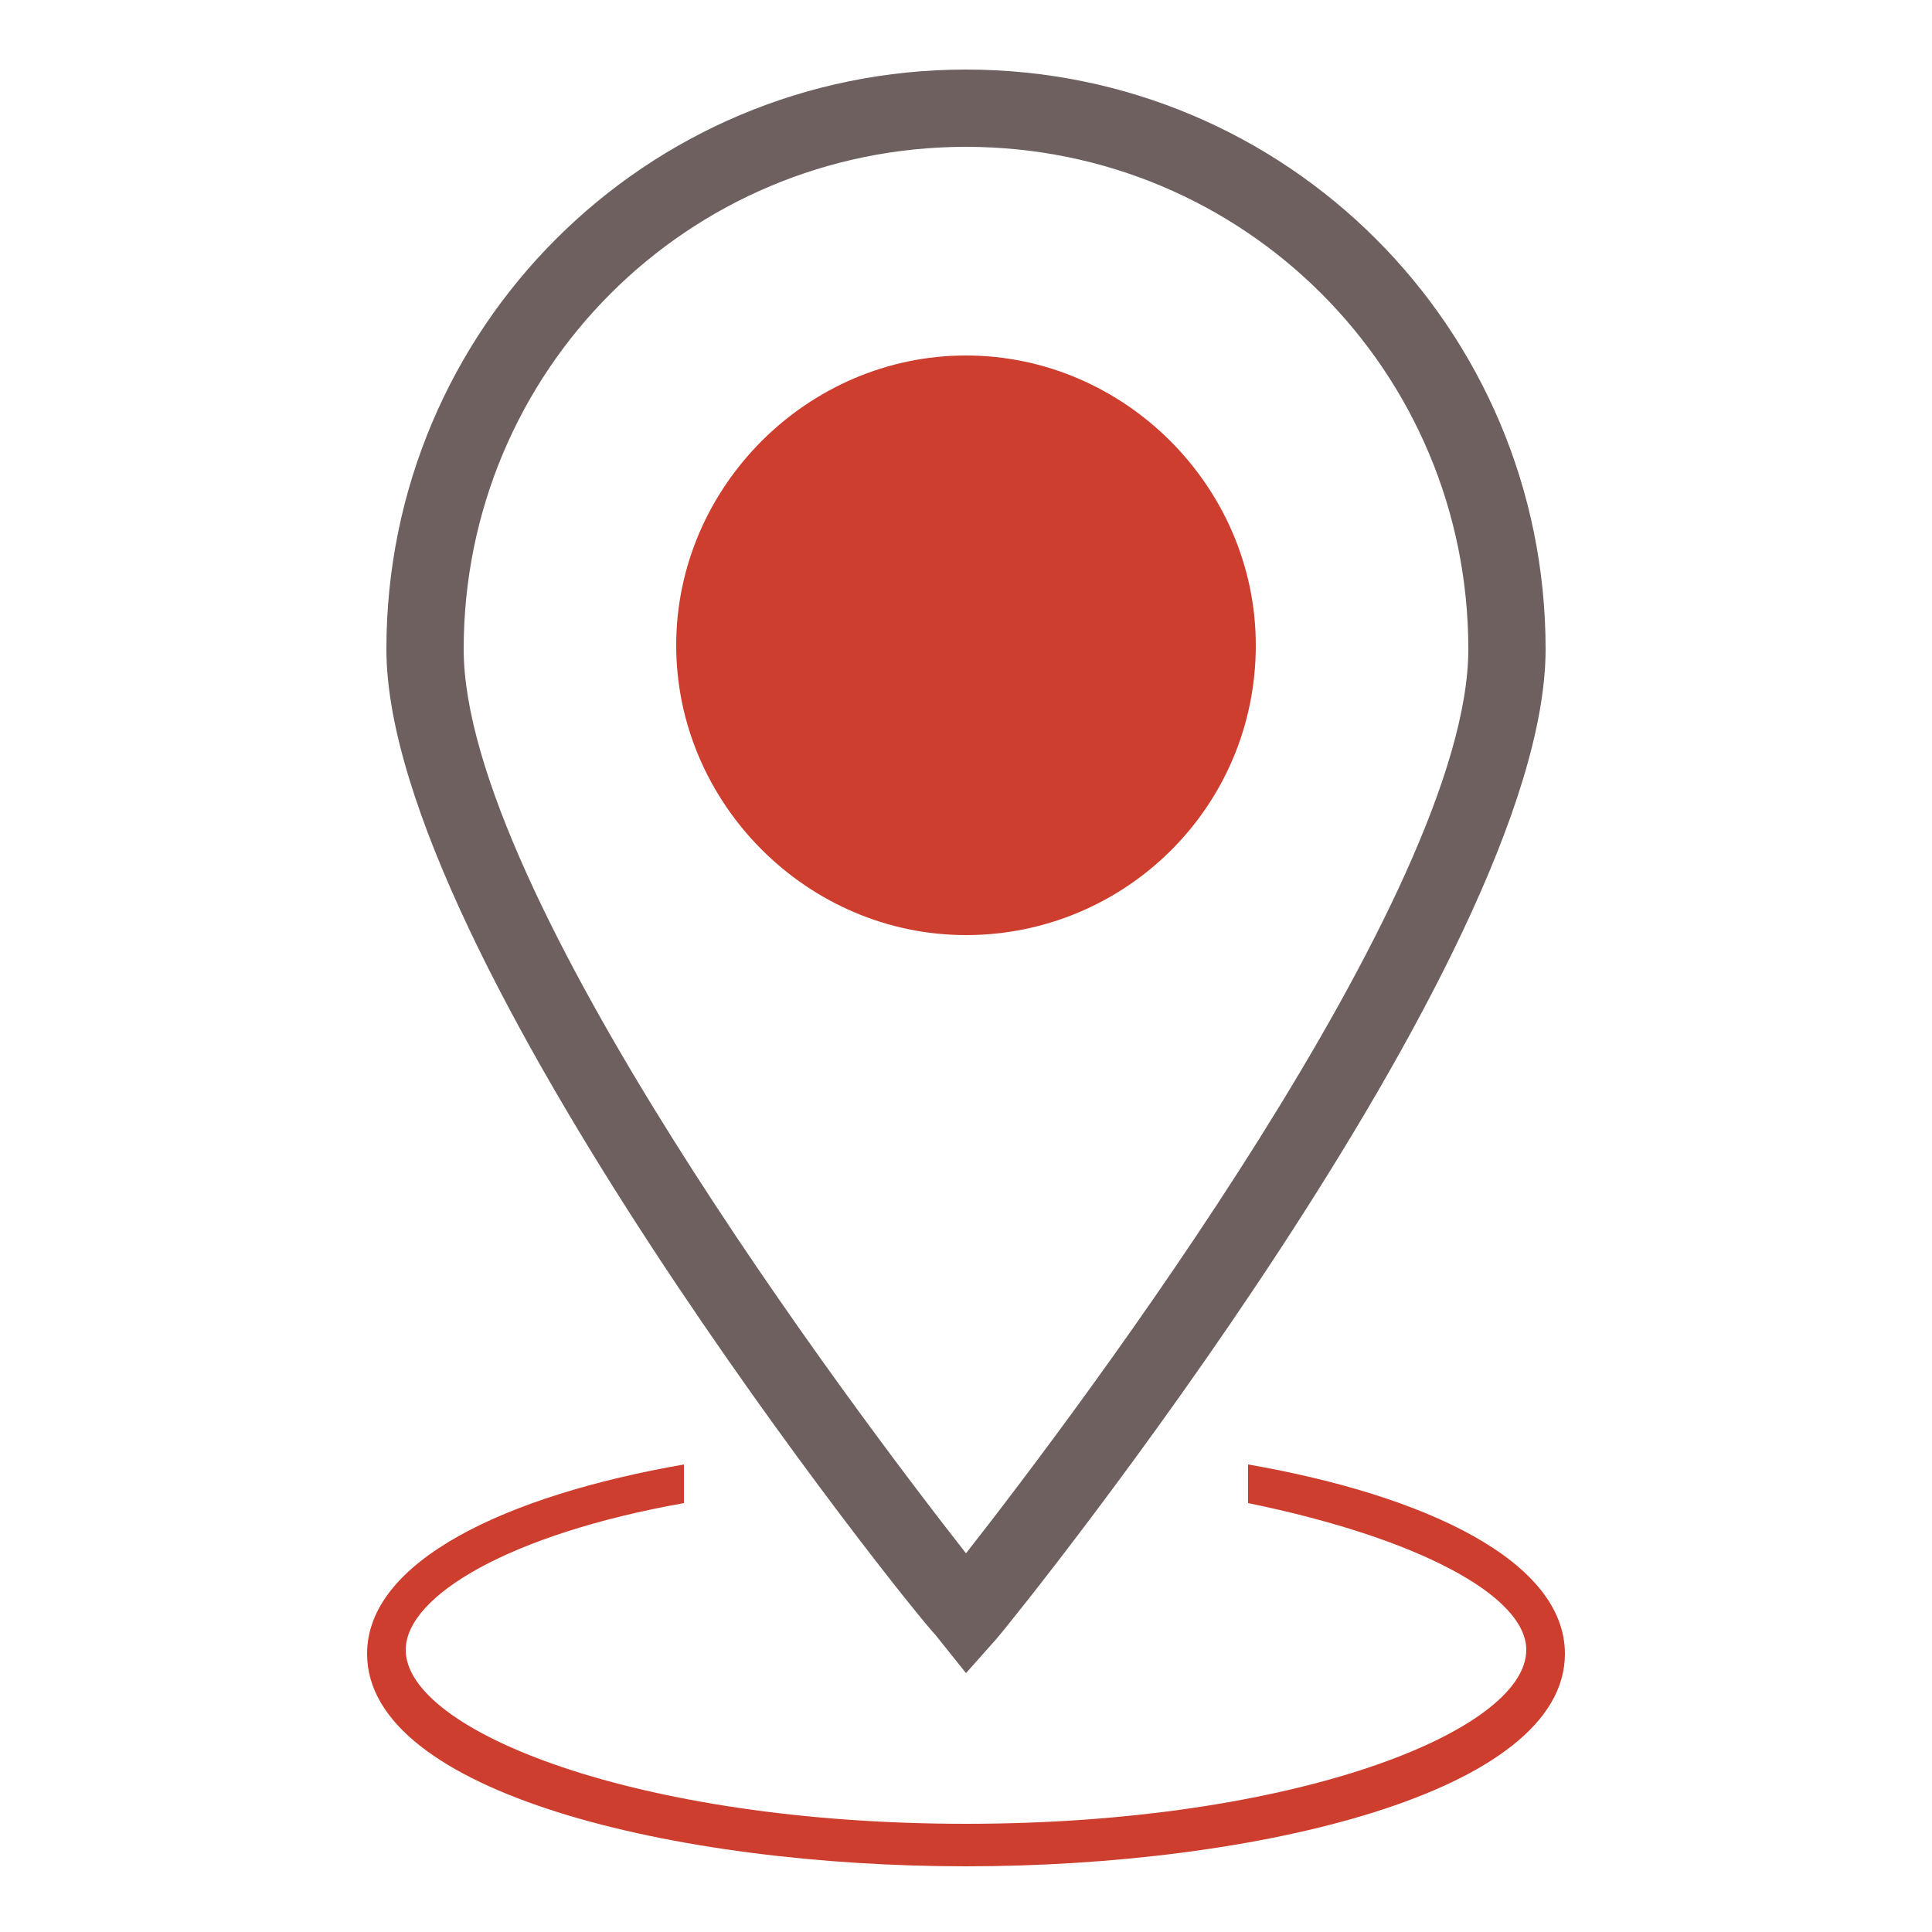 <?xml version="1.0" encoding="utf-8"?>
<!-- Generator: Adobe Illustrator 22.0.1, SVG Export Plug-In . SVG Version: 6.00 Build 0)  -->
<svg version="1.1" id="Calque_1" xmlns="http://www.w3.org/2000/svg" xmlns:xlink="http://www.w3.org/1999/xlink" x="0px" y="0px"
	 viewBox="0 0 50 50" style="enable-background:new 0 0 50 50;" xml:space="preserve">
<style type="text/css">
	.st0{fill:#6D605F;}
	.st1{fill:#CD3E2E;}
</style>
<g>
	<path class="st0" d="M25,43.3l-0.8-1C23.6,41.7,10,24.7,10,16.8c0-8.3,6.7-15,15-15c8.3,0,15,6.7,15,15c0,8-13.6,24.9-14.2,25.6
		L25,43.3z M25,3.8c-7.2,0-13,5.8-13,13c0,6.3,10.1,19.7,13,23.4c2.9-3.7,13-17.1,13-23.4C38,9.6,32.2,3.8,25,3.8z"/>
	<path class="st1" d="M25,24.2c-4.1,0-7.5-3.4-7.5-7.5c0-4.1,3.4-7.5,7.5-7.5c4.1,0,7.5,3.4,7.5,7.5C32.5,20.9,29.1,24.2,25,24.2z"
		/>
	<path class="st1" d="M32.3,37.9v1c4.4,0.9,7.2,2.4,7.2,3.8c0,2.1-6,4.5-14.5,4.5s-14.5-2.4-14.5-4.5c0-1.4,2.7-3,7.2-3.8v-1
		c-4.6,0.8-8.2,2.5-8.2,4.9c0,3.6,8,5.5,15.5,5.5s15.5-1.9,15.5-5.5C40.5,40.4,36.9,38.7,32.3,37.9z"/>
</g>
</svg>
